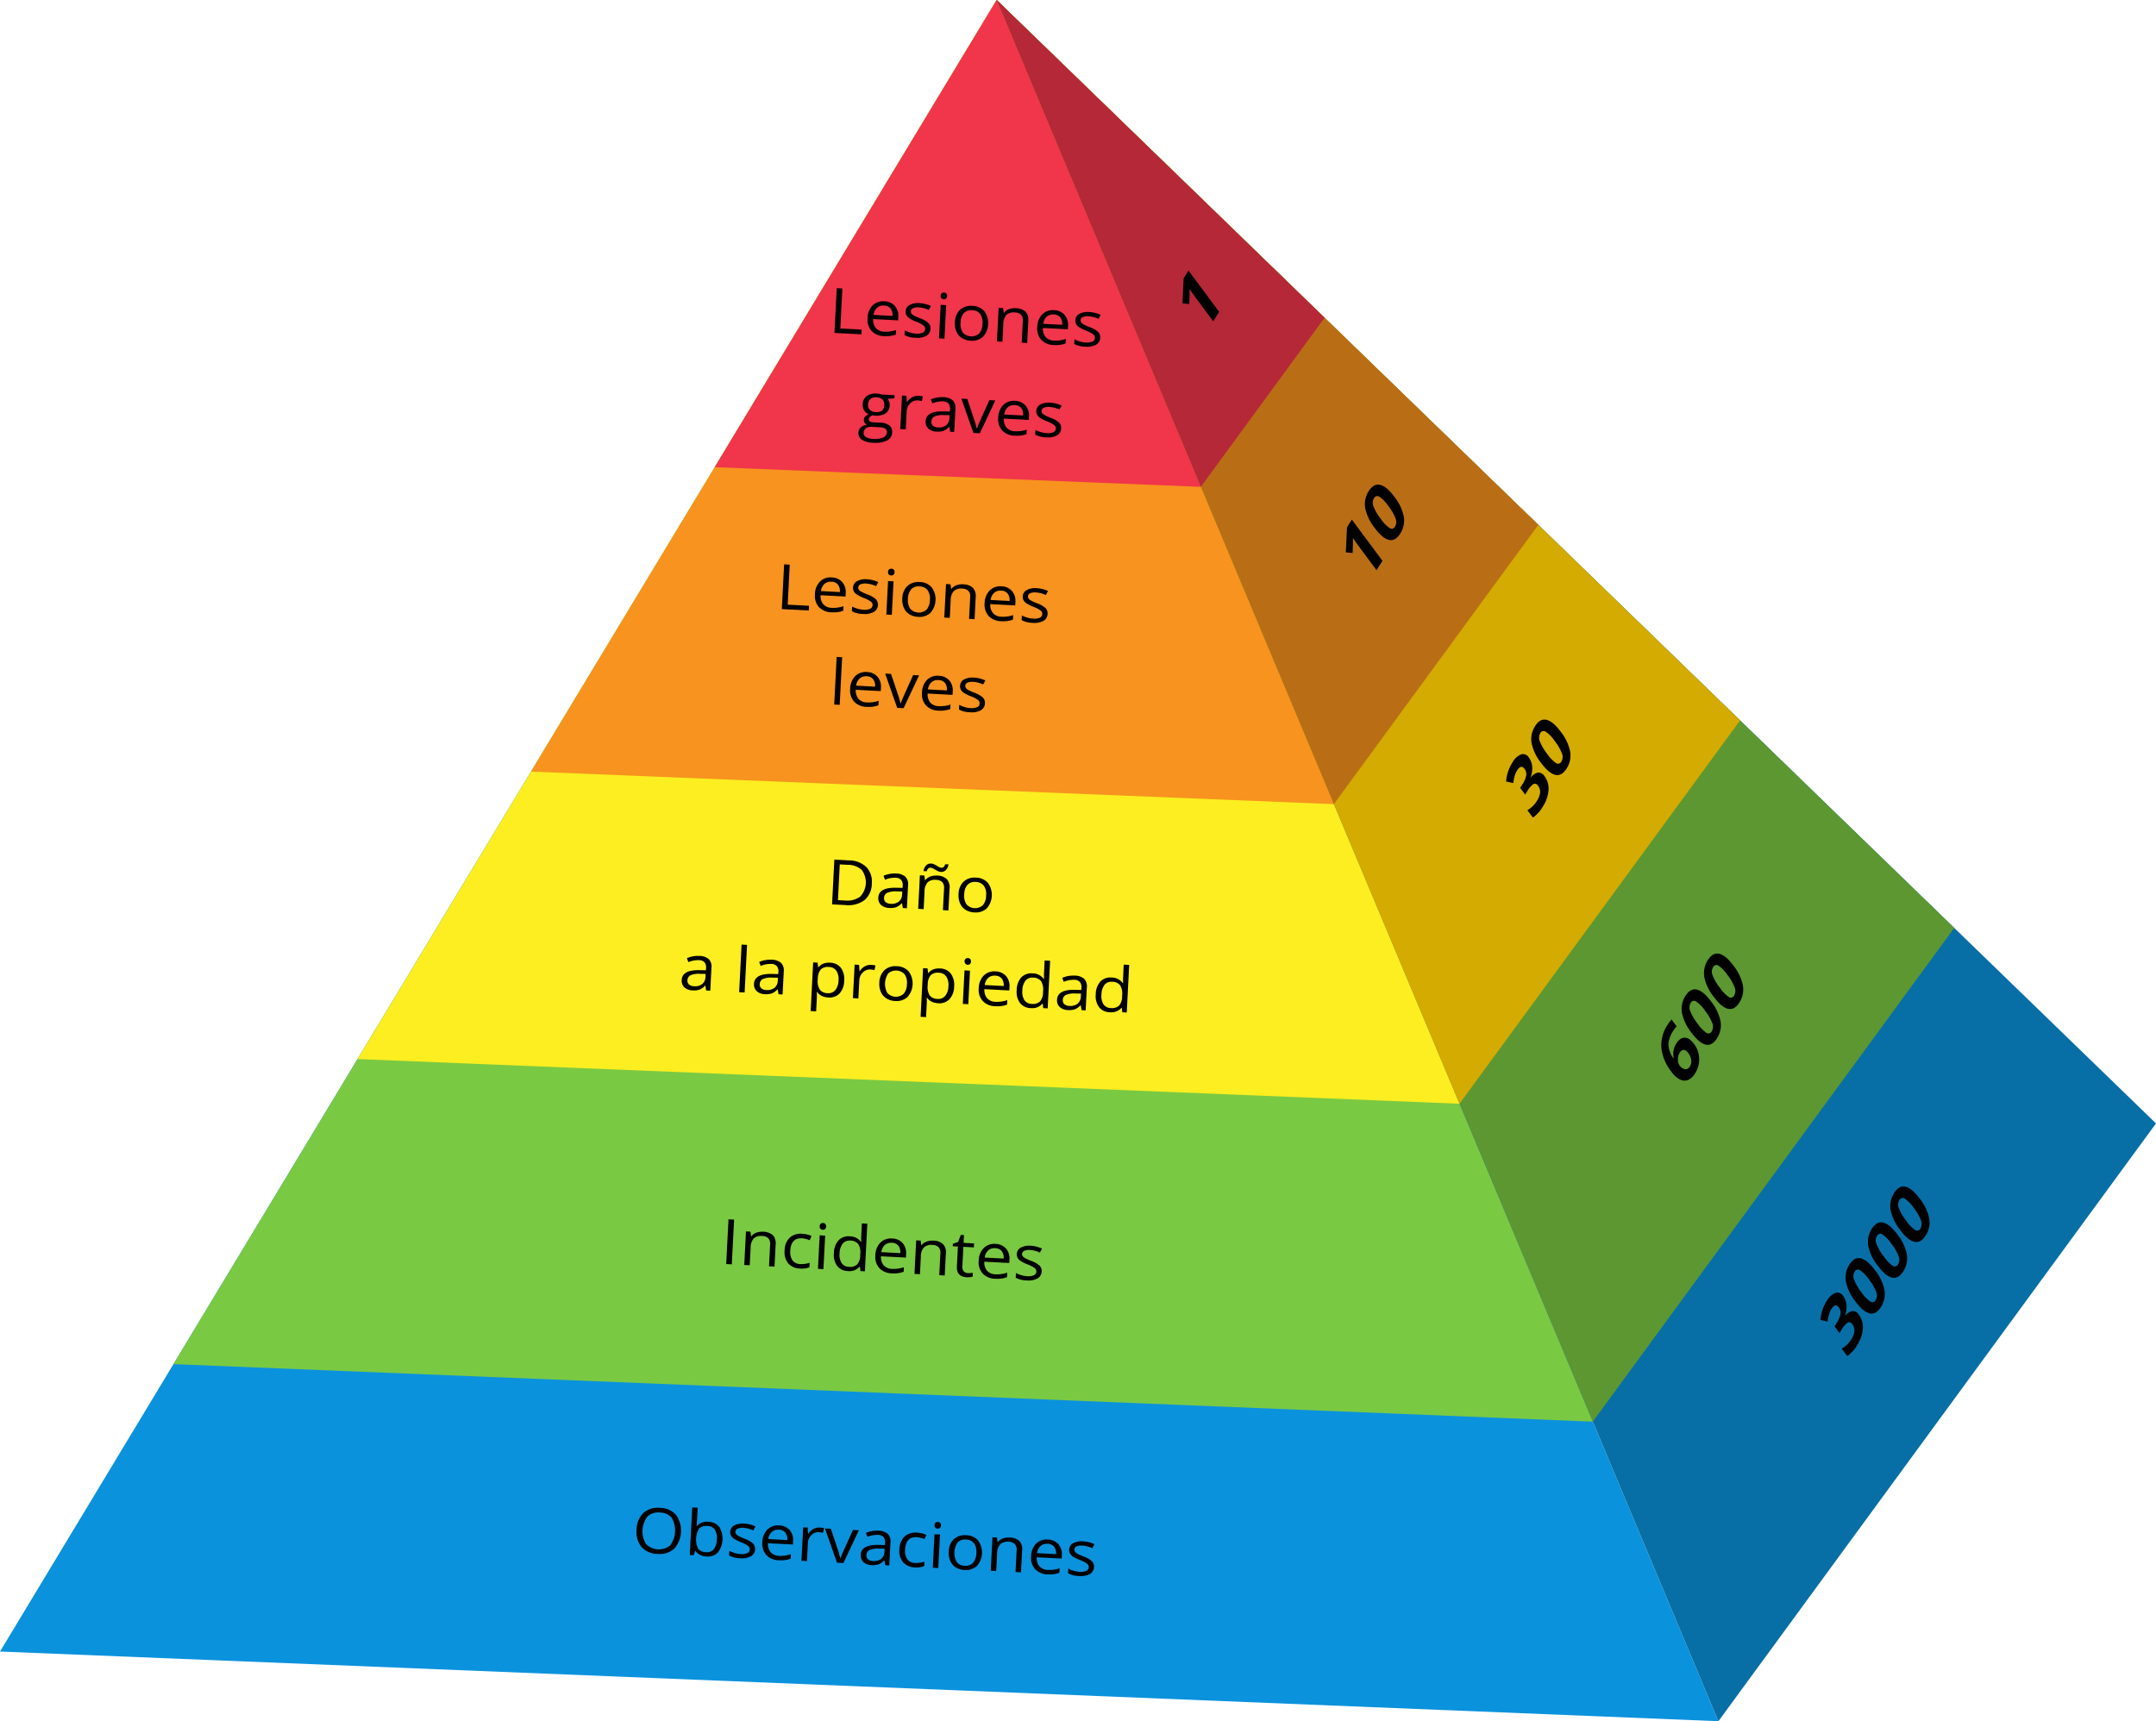 <svg xmlns="http://www.w3.org/2000/svg" width="721.192" height="575.867" viewBox="0 0 721.192 575.867">
  <g id="Grupo_9450" data-name="Grupo 9450" transform="translate(-1749.19 -7267.483)">
    <path id="Trazado_9684" data-name="Trazado 9684" d="M2082.577,7267.483l241.43,575.867-574.817-23.308Z" fill="#0b92dd"/>
    <path id="Trazado_9685" data-name="Trazado 9685" d="M2470.382,7643.35l-146.375,200-241.43-575.867Z" fill="#086ea6"/>
    <path id="Trazado_9686" data-name="Trazado 9686" d="M2281.99,7743.131l-199.413-475.647-275.367,456.4Z" fill="#7ac943"/>
    <path id="Trazado_9687" data-name="Trazado 9687" d="M2402.891,7577.937l-320.314-310.454,199.413,475.647Z" fill="#5c9732"/>
    <path id="Trazado_9688" data-name="Trazado 9688" d="M2237.4,7636.765l-154.819-369.281-213.788,354.334Z" fill="#fcee21"/>
    <path id="Trazado_9689" data-name="Trazado 9689" d="M2331.261,7508.512l-248.684-241.028L2237.4,7636.764Z" fill="#d4ab01"/>
    <path id="Trazado_9690" data-name="Trazado 9690" d="M2195.373,7536.528l-112.8-269.044-155.758,258.155Z" fill="#f7931e"/>
    <path id="Trazado_9691" data-name="Trazado 9691" d="M2082.577,7267.483l68.645,163.734,44.151,105.31,68.386-93.44Z" fill="#b96e16"/>
    <path id="Trazado_9692" data-name="Trazado 9692" d="M2150.868,7430.373l-68.291-162.89-94.3,156.3Z" fill="#f1354b"/>
    <path id="Trazado_9693" data-name="Trazado 9693" d="M2082.577,7267.483l42.458,101.272,25.833,61.618,41.4-56.572Z" fill="#b52838"/>
    <g id="Grupo_9372" data-name="Grupo 9372">
      <g id="Grupo_9357" data-name="Grupo 9357">
        <path id="Trazado_9694" data-name="Trazado 9694" d="M2030.964,7364l-.686,13.394,7.132.374-.08,1.572-9.009-.472.766-14.965Z"/>
      </g>
      <g id="Grupo_9358" data-name="Grupo 9358">
        <path id="Trazado_9695" data-name="Trazado 9695" d="M2049.684,7373.59l-.055,1.078-8.345-.438a4.245,4.245,0,0,0,.925,3.057,3.909,3.909,0,0,0,2.831,1.175,10.285,10.285,0,0,0,3.9-.561l-.078,1.518a9.683,9.683,0,0,1-1.87.461,10.882,10.882,0,0,1-2.1.061,5.787,5.787,0,0,1-4.153-1.74,5.582,5.582,0,0,1-1.339-4.286,6.209,6.209,0,0,1,1.658-4.236,4.971,4.971,0,0,1,3.953-1.387,4.749,4.749,0,0,1,3.531,1.572A5.076,5.076,0,0,1,2049.684,7373.59Zm-8.284-.741,6.333.332a3.592,3.592,0,0,0-.647-2.5,2.852,2.852,0,0,0-2.166-.969,3.126,3.126,0,0,0-2.371.759,3.938,3.938,0,0,0-1.149,2.38"/>
      </g>
      <g id="Grupo_9359" data-name="Grupo 9359">
        <path id="Trazado_9696" data-name="Trazado 9696" d="M2056.8,7368.91a10.24,10.24,0,0,1,3.779.937l-.717,1.34a9.552,9.552,0,0,0-3.27-.865,4.078,4.078,0,0,0-1.987.274,1.162,1.162,0,0,0-.717,1.008,1.242,1.242,0,0,0,.212.785,2.392,2.392,0,0,0,.768.644,19.02,19.02,0,0,0,2.078.937,8.233,8.233,0,0,1,2.835,1.617,2.476,2.476,0,0,1,.669,1.891,2.734,2.734,0,0,1-1.39,2.35,6.253,6.253,0,0,1-3.574.668,8.14,8.14,0,0,1-3.719-.906l.081-1.572a10.02,10.02,0,0,0,1.835.744,8.623,8.623,0,0,0,1.919.335,4.758,4.758,0,0,0,2.231-.306,1.4,1.4,0,0,0,.84-1.262,1.374,1.374,0,0,0-.554-1.146,9.967,9.967,0,0,0-2.342-1.231,13.55,13.55,0,0,1-2.346-1.141,3.162,3.162,0,0,1-1.009-1.043,2.417,2.417,0,0,1-.283-1.339,2.473,2.473,0,0,1,1.315-2.1A5.945,5.945,0,0,1,2056.8,7368.91Z"/>
      </g>
      <g id="Grupo_9360" data-name="Grupo 9360">
        <path id="Trazado_9697" data-name="Trazado 9697" d="M2063.28,7380.7l.574-11.22,1.832.1-.574,11.219Z"/>
      </g>
      <g id="Grupo_9361" data-name="Grupo 9361">
        <path id="Trazado_9698" data-name="Trazado 9698" d="M2064.118,7367.3a1.1,1.1,0,0,1-.261-.87,1.076,1.076,0,0,1,.349-.837,1.137,1.137,0,0,1,.786-.229,1.152,1.152,0,0,1,.75.31,1.287,1.287,0,0,1-.088,1.706,1.2,1.2,0,0,1-1.536-.08Z"/>
      </g>
      <g id="Grupo_9362" data-name="Grupo 9362">
        <path id="Trazado_9699" data-name="Trazado 9699" d="M2078.461,7371.612a6.8,6.8,0,0,1-.436,8.516,5.426,5.426,0,0,1-4.193,1.329,5.737,5.737,0,0,1-2.847-.861,4.771,4.771,0,0,1-1.845-2.123,6.631,6.631,0,0,1-.525-3.126,5.9,5.9,0,0,1,1.7-4.2,5.434,5.434,0,0,1,4.183-1.312A5.344,5.344,0,0,1,2078.461,7371.612Zm-1.723,7.449a5.025,5.025,0,0,0,1.1-3.23,4.957,4.957,0,0,0-.768-3.3,3.392,3.392,0,0,0-2.7-1.258,3.337,3.337,0,0,0-2.769.953,4.952,4.952,0,0,0-1.092,3.222,5.023,5.023,0,0,0,.766,3.318,3.9,3.9,0,0,0,5.461.3"/>
      </g>
      <g id="Grupo_9363" data-name="Grupo 9363">
        <path id="Trazado_9700" data-name="Trazado 9700" d="M2088.979,7370.6a4.859,4.859,0,0,1,3.237,1.143,3.992,3.992,0,0,1,.945,3.183l-.375,7.321-1.832-.1.372-7.258a2.825,2.825,0,0,0-.569-2.083,2.882,2.882,0,0,0-2.077-.784,3.661,3.661,0,0,0-2.833.806,4.542,4.542,0,0,0-1.041,3.1l-.3,5.883-1.842-.1.575-11.22,1.491.079.227,1.552.089,0a3.683,3.683,0,0,1,1.638-1.2A5.647,5.647,0,0,1,2088.979,7370.6Z"/>
      </g>
      <g id="Grupo_9364" data-name="Grupo 9364">
        <path id="Trazado_9701" data-name="Trazado 9701" d="M2106.452,7376.565l-.056,1.078-8.344-.438a4.24,4.24,0,0,0,.924,3.057,3.9,3.9,0,0,0,2.822,1.175,10.318,10.318,0,0,0,3.911-.561l-.078,1.518a9.863,9.863,0,0,1-1.87.461,10.889,10.889,0,0,1-2.1.061,5.808,5.808,0,0,1-4.161-1.741,5.608,5.608,0,0,1-1.339-4.285,6.214,6.214,0,0,1,1.666-4.236,4.974,4.974,0,0,1,3.953-1.387,4.753,4.753,0,0,1,3.531,1.572A5.109,5.109,0,0,1,2106.452,7376.565Zm-8.284-.741,6.332.332a3.588,3.588,0,0,0-.646-2.5,2.864,2.864,0,0,0-2.166-.969,3.118,3.118,0,0,0-2.372.759,3.842,3.842,0,0,0-1.148,2.38"/>
      </g>
      <g id="Grupo_9365" data-name="Grupo 9365">
        <path id="Trazado_9702" data-name="Trazado 9702" d="M2113.572,7371.885a10.26,10.26,0,0,1,3.779.937l-.717,1.34a9.541,9.541,0,0,0-3.27-.865,4.074,4.074,0,0,0-1.986.274,1.167,1.167,0,0,0-.718,1.008,1.187,1.187,0,0,0,.212.785,2.409,2.409,0,0,0,.768.644,19.1,19.1,0,0,0,2.078.938,8.223,8.223,0,0,1,2.835,1.616,2.5,2.5,0,0,1,.66,1.89,2.725,2.725,0,0,1-1.381,2.351,6.28,6.28,0,0,1-3.574.668,8.172,8.172,0,0,1-3.727-.907l.08-1.572a10.245,10.245,0,0,0,1.845.745,8.6,8.6,0,0,0,1.91.335,4.7,4.7,0,0,0,2.231-.307,1.4,1.4,0,0,0,.848-1.261,1.364,1.364,0,0,0-.563-1.147,9.657,9.657,0,0,0-2.332-1.23,13.364,13.364,0,0,1-2.346-1.14,3.189,3.189,0,0,1-1.019-1.045,2.5,2.5,0,0,1-.274-1.338,2.455,2.455,0,0,1,1.315-2.1A5.948,5.948,0,0,1,2113.572,7371.885Z"/>
      </g>
      <g id="Grupo_9366" data-name="Grupo 9366">
        <path id="Trazado_9703" data-name="Trazado 9703" d="M2048.429,7399.7l-.055,1.069-2.259.134a3.373,3.373,0,0,1,.5.963,3.332,3.332,0,0,1,.175,1.315,3.2,3.2,0,0,1-1.347,2.568,5.152,5.152,0,0,1-3.382.8,6.035,6.035,0,0,1-1.011-.134c-.8.345-1.221.8-1.251,1.384a.729.729,0,0,0,.378.7,3.216,3.216,0,0,0,1.391.289l2.146.113a5.087,5.087,0,0,1,2.979.931,2.588,2.588,0,0,1,.937,2.282,3.117,3.117,0,0,1-1.754,2.755,9.17,9.17,0,0,1-4.756.732,6.834,6.834,0,0,1-3.623-1.009,2.617,2.617,0,0,1-1.166-2.385,2.506,2.506,0,0,1,.791-1.733,3.7,3.7,0,0,1,2.046-.9,1.921,1.921,0,0,1-.75-.651,1.523,1.523,0,0,1-.266-.969,1.723,1.723,0,0,1,.405-1.051,3.781,3.781,0,0,1,1.168-.83,3.261,3.261,0,0,1-1.473-1.3,3.451,3.451,0,0,1-.483-2A3.506,3.506,0,0,1,2039.1,7400a5.141,5.141,0,0,1,3.437-.82,6.628,6.628,0,0,1,1.7.3Zm-7.576,10.591a3.067,3.067,0,0,0-1.978.455,1.883,1.883,0,0,0-.773,1.545,1.5,1.5,0,0,0,.756,1.426,4.847,4.847,0,0,0,2.348.592,7,7,0,0,0,3.454-.459,1.944,1.944,0,0,0,1.2-1.675,1.353,1.353,0,0,0-.546-1.3,5.116,5.116,0,0,0-2.273-.47l-2.191-.115m1.324-4.929c1.787.093,2.727-.659,2.809-2.276q.129-2.52-2.592-2.667a2.8,2.8,0,0,0-2.019.543,2.478,2.478,0,0,0-.8,1.877,2.211,2.211,0,0,0,.627,1.816,3.037,3.037,0,0,0,1.973.707"/>
      </g>
      <g id="Grupo_9367" data-name="Grupo 9367">
        <path id="Trazado_9704" data-name="Trazado 9704" d="M2056.442,7399.911a7.722,7.722,0,0,1,1.44.2l-.332,1.559a7.051,7.051,0,0,0-1.313-.222,3.334,3.334,0,0,0-2.571.973,3.833,3.833,0,0,0-1.183,2.7l-.308,6.019-1.841-.1.574-11.219,1.518.079.1,2.086.09,0a5.067,5.067,0,0,1,1.712-1.6A3.854,3.854,0,0,1,2056.442,7399.911Z"/>
      </g>
      <g id="Grupo_9368" data-name="Grupo 9368">
        <path id="Trazado_9705" data-name="Trazado 9705" d="M2067.875,7401.419a3.6,3.6,0,0,1,.9,2.912l-.392,7.662-1.357-.071-.286-1.618-.09-.005a5.04,5.04,0,0,1-1.879,1.334,6.007,6.007,0,0,1-2.264.25,4.272,4.272,0,0,1-2.776-1,3.034,3.034,0,0,1-.9-2.506c.116-2.264,2.126-3.347,6.048-3.25l2.06.045.035-.692a2.718,2.718,0,0,0-.519-1.99,2.663,2.663,0,0,0-1.926-.732,8.5,8.5,0,0,0-3.467.683l-.5-1.332a9.531,9.531,0,0,1,4.145-.746A4.9,4.9,0,0,1,2067.875,7401.419Zm-1.1,5.969.052-1.016-1.836-.024a7.289,7.289,0,0,0-3.194.463,1.882,1.882,0,0,0-1.05,1.693,1.691,1.691,0,0,0,.53,1.433,2.661,2.661,0,0,0,1.655.564,3.894,3.894,0,0,0,2.739-.73,3.1,3.1,0,0,0,1.1-2.383"/>
      </g>
      <g id="Grupo_9369" data-name="Grupo 9369">
        <path id="Trazado_9706" data-name="Trazado 9706" d="M2082.121,7401.464l-5.173,10.978-2.138-.112-4.024-11.461,1.966.1,2.265,6.783a31.137,31.137,0,0,1,.887,3.091l.089,0a20.445,20.445,0,0,1,.879-2.206q.734-1.677,3.282-7.286Z"/>
      </g>
      <g id="Grupo_9370" data-name="Grupo 9370">
        <path id="Trazado_9707" data-name="Trazado 9707" d="M2093.388,7406.909l-.054,1.069-8.345-.438a4.24,4.24,0,0,0,.924,3.057,3.9,3.9,0,0,0,2.822,1.175,10.49,10.49,0,0,0,3.91-.552l-.077,1.509a10.5,10.5,0,0,1-1.87.47,11.783,11.783,0,0,1-2.1.052,5.856,5.856,0,0,1-4.162-1.732,5.642,5.642,0,0,1-1.329-4.294,6.168,6.168,0,0,1,1.657-4.227,4.949,4.949,0,0,1,3.953-1.4,4.787,4.787,0,0,1,3.532,1.572A5.081,5.081,0,0,1,2093.388,7406.909Zm-8.284-.741,6.333.332a3.551,3.551,0,0,0-.647-2.5,2.835,2.835,0,0,0-2.165-.978,3.12,3.12,0,0,0-2.372.759,3.87,3.87,0,0,0-1.149,2.389"/>
      </g>
      <g id="Grupo_9371" data-name="Grupo 9371">
        <path id="Trazado_9708" data-name="Trazado 9708" d="M2100.509,7402.22a10.246,10.246,0,0,1,3.78.937l-.718,1.349a9.382,9.382,0,0,0-3.269-.874,3.96,3.96,0,0,0-1.987.283,1.157,1.157,0,0,0-.718,1.008,1.17,1.17,0,0,0,.212.776,2.3,2.3,0,0,0,.769.644,18.575,18.575,0,0,0,2.077.947,8.091,8.091,0,0,1,2.835,1.616,2.474,2.474,0,0,1,.66,1.89,2.737,2.737,0,0,1-1.381,2.351,6.256,6.256,0,0,1-3.574.659,8.306,8.306,0,0,1-3.727-.9l.081-1.581a9.043,9.043,0,0,0,1.844.745,8.635,8.635,0,0,0,1.919.335,4.767,4.767,0,0,0,2.232-.306,1.4,1.4,0,0,0,.838-1.253,1.378,1.378,0,0,0-.562-1.156,10.144,10.144,0,0,0-2.333-1.221,13.243,13.243,0,0,1-2.346-1.149,3.189,3.189,0,0,1-1.019-1.045,2.49,2.49,0,0,1-.273-1.338,2.465,2.465,0,0,1,1.314-2.1A5.948,5.948,0,0,1,2100.509,7402.22Z"/>
      </g>
    </g>
    <g id="Grupo_9373" data-name="Grupo 9373">
      <path id="Trazado_9709" data-name="Trazado 9709" d="M2146.751,7358.016,2157,7371.808l-1.978,3.165-5.93-7.981-.963-1.341-1.033-1.482c.035,1.013.04,1.694.026,2.043l-.13,3-2.257-.231.387-8.357Z"/>
    </g>
    <g id="Grupo_9376" data-name="Grupo 9376">
      <g id="Grupo_9374" data-name="Grupo 9374">
        <path id="Trazado_9710" data-name="Trazado 9710" d="M2210.828,7429.705c1.45.326,3.042,1.64,4.771,3.966a15.707,15.707,0,0,1,3.167,6.638,8.013,8.013,0,0,1-1.181,5.695q-1.623,2.6-3.776,2.109c-1.437-.309-3.019-1.639-4.753-3.974a15.881,15.881,0,0,1-3.2-6.655,8.017,8.017,0,0,1,1.181-5.677Q2208.651,7429.219,2210.828,7429.705Zm5.185,11.24a15.789,15.789,0,0,0-2.387-4.118,11.485,11.485,0,0,0-3.019-3.143,1.225,1.225,0,0,0-1.819.482,3.08,3.08,0,0,0-.175,2.708,15.865,15.865,0,0,0,2.405,4.126,11.991,11.991,0,0,0,3,3.159,1.217,1.217,0,0,0,1.823-.506,3.137,3.137,0,0,0,.175-2.708"/>
      </g>
      <g id="Grupo_9375" data-name="Grupo 9375">
        <path id="Trazado_9711" data-name="Trazado 9711" d="M2201.386,7441.316l10.249,13.792-1.978,3.164-5.93-7.98-.951-1.341-1.034-1.482c.029,1,.034,1.685.021,2.051l-.125,2.99-2.262-.222.386-8.374Z"/>
      </g>
    </g>
    <g id="Grupo_9379" data-name="Grupo 9379">
      <g id="Grupo_9377" data-name="Grupo 9377">
        <path id="Trazado_9712" data-name="Trazado 9712" d="M2255.041,7522.689a6.1,6.1,0,0,1,2.941-2.8,2.254,2.254,0,0,1,2.634,1.06,5.763,5.763,0,0,1,1.1,3.06,8.241,8.241,0,0,1-.566,3.623l.043.058a4.038,4.038,0,0,1,2.474-1.73,2.45,2.45,0,0,1,2.19,1.245,6.867,6.867,0,0,1,1.322,4.662,11.808,11.808,0,0,1-1.971,5.581,11.443,11.443,0,0,1-3.255,3.577l-1.839-2.475a8.365,8.365,0,0,0,1.683-1.261,8.763,8.763,0,0,0,1.481-1.809,6.526,6.526,0,0,0,1.084-2.8,3.336,3.336,0,0,0-.7-2.322c-.486-.654-1.006-.818-1.563-.525a6.927,6.927,0,0,0-2.019,2.343l-.713,1.141-1.661-2.235.723-1.158a8.489,8.489,0,0,0,1.285-2.962,2.912,2.912,0,0,0-.565-2.249c-.776-1.043-1.611-.848-2.5.568a7.428,7.428,0,0,0-.77,1.722,13.362,13.362,0,0,0-.478,2.486l-2.411-.546A13.7,13.7,0,0,1,2255.041,7522.689Z"/>
      </g>
      <g id="Grupo_9378" data-name="Grupo 9378">
        <path id="Trazado_9713" data-name="Trazado 9713" d="M2266.473,7508.312c1.455.317,3.047,1.648,4.776,3.974a15.7,15.7,0,0,1,3.167,6.639,8.029,8.029,0,0,1-1.187,5.685q-1.623,2.6-3.77,2.118c-1.437-.309-3.024-1.648-4.753-3.974a15.854,15.854,0,0,1-3.2-6.655,7.982,7.982,0,0,1,1.181-5.678C2263.762,7508.7,2265.029,7507.994,2266.473,7508.312Zm5.184,11.239a15.679,15.679,0,0,0-2.381-4.109,11.556,11.556,0,0,0-3.025-3.151,1.225,1.225,0,0,0-1.819.481,3.115,3.115,0,0,0-.175,2.709,15.921,15.921,0,0,0,2.411,4.133,12.058,12.058,0,0,0,3,3.16,1.229,1.229,0,0,0,1.823-.506,3.118,3.118,0,0,0,.169-2.717"/>
      </g>
    </g>
    <g id="Grupo_9383" data-name="Grupo 9383">
      <g id="Grupo_9380" data-name="Grupo 9380">
        <path id="Trazado_9714" data-name="Trazado 9714" d="M2316.776,7598.565c1.455.317,3.047,1.648,4.776,3.974a15.7,15.7,0,0,1,3.167,6.638,8.034,8.034,0,0,1-1.187,5.687q-1.623,2.6-3.769,2.117c-1.438-.309-3.019-1.639-4.754-3.974a15.866,15.866,0,0,1-3.2-6.655,7.984,7.984,0,0,1,1.181-5.677Q2314.6,7598.089,2316.776,7598.565Zm5.184,11.239a15.662,15.662,0,0,0-2.381-4.109,11.542,11.542,0,0,0-3.025-3.151,1.225,1.225,0,0,0-1.819.482,3.111,3.111,0,0,0-.175,2.708,16.23,16.23,0,0,0,2.411,4.134,12.056,12.056,0,0,0,3,3.159,1.228,1.228,0,0,0,1.822-.506,3.118,3.118,0,0,0,.169-2.717"/>
      </g>
      <g id="Grupo_9381" data-name="Grupo 9381">
        <path id="Trazado_9715" data-name="Trazado 9715" d="M2324.261,7586.589c1.449.326,3.047,1.648,4.776,3.974a15.7,15.7,0,0,1,3.167,6.639,8.038,8.038,0,0,1-1.186,5.686q-1.625,2.6-3.771,2.118-2.156-.465-4.758-3.966a15.859,15.859,0,0,1-3.2-6.664,7.984,7.984,0,0,1,1.181-5.677Q2322.09,7586.113,2324.261,7586.589Zm5.184,11.239a15.653,15.653,0,0,0-2.381-4.108,11.553,11.553,0,0,0-3.025-3.151,1.225,1.225,0,0,0-1.819.481,3.081,3.081,0,0,0-.175,2.708,15.934,15.934,0,0,0,2.411,4.134,12.057,12.057,0,0,0,3,3.16,1.225,1.225,0,0,0,1.823-.507,3.135,3.135,0,0,0,.168-2.717"/>
      </g>
      <g id="Grupo_9382" data-name="Grupo 9382">
        <path id="Trazado_9716" data-name="Trazado 9716" d="M2312.729,7614.661c1.052.021,2.085.706,3.1,2.072a8.566,8.566,0,0,1,.359,9.881,5.143,5.143,0,0,1-2.329,2.187,3.24,3.24,0,0,1-2.73-.163,8.141,8.141,0,0,1-2.851-2.6,15.617,15.617,0,0,1-3.352-7.975,12.3,12.3,0,0,1,2.03-7.633,11.494,11.494,0,0,1,1.365-1.858l1.729,2.326a10.32,10.32,0,0,0-2.593,4.729,6.45,6.45,0,0,0,.033,2.881,9.91,9.91,0,0,0,1.5,3.117l.083-.134a6.34,6.34,0,0,1,.837-4.854C2310.739,7615.31,2311.683,7614.65,2312.729,7614.661Zm2.2,7.5a4.794,4.794,0,0,0-.99-2.33,2.3,2.3,0,0,0-1.5-1.081c-.5-.039-.962.27-1.389.953a4.031,4.031,0,0,0-.594,2.22,3.278,3.278,0,0,0,.569,2.024,2.828,2.828,0,0,0,1.81,1.254,1.548,1.548,0,0,0,1.587-.854,3.328,3.328,0,0,0,.506-2.186"/>
      </g>
    </g>
    <g id="Grupo_9388" data-name="Grupo 9388">
      <g id="Grupo_9384" data-name="Grupo 9384">
        <path id="Trazado_9717" data-name="Trazado 9717" d="M2386.585,7664.537q2.175.489,4.765,3.974a15.69,15.69,0,0,1,3.172,6.631,8.006,8.006,0,0,1-1.18,5.694c-1.083,1.732-2.338,2.435-3.781,2.118s-3.019-1.64-4.754-3.974a15.867,15.867,0,0,1-3.2-6.664,8.01,8.01,0,0,1,1.181-5.677Q2384.408,7664.052,2386.585,7664.537Zm5.185,11.24a15.805,15.805,0,0,0-2.388-4.118,11.478,11.478,0,0,0-3.019-3.143,1.222,1.222,0,0,0-1.818.482,3.054,3.054,0,0,0-.175,2.708,15.826,15.826,0,0,0,2.4,4.126,12.043,12.043,0,0,0,3,3.159,1.219,1.219,0,0,0,1.823-.506,3.141,3.141,0,0,0,.175-2.708"/>
      </g>
      <g id="Grupo_9385" data-name="Grupo 9385">
        <path id="Trazado_9718" data-name="Trazado 9718" d="M2379.1,7676.513c1.45.326,3.041,1.639,4.77,3.966a15.7,15.7,0,0,1,3.167,6.638,8.008,8.008,0,0,1-1.18,5.695c-1.083,1.732-2.337,2.435-3.776,2.109-1.438-.31-3.019-1.64-4.754-3.974a15.865,15.865,0,0,1-3.2-6.655,8.026,8.026,0,0,1,1.182-5.678Q2376.923,7676.028,2379.1,7676.513Zm5.185,11.239a15.8,15.8,0,0,0-2.388-4.117,11.466,11.466,0,0,0-3.019-3.143,1.218,1.218,0,0,0-1.818.481,3.071,3.071,0,0,0-.175,2.709,15.835,15.835,0,0,0,2.405,4.125,12.018,12.018,0,0,0,3,3.16,1.218,1.218,0,0,0,1.823-.507,3.14,3.14,0,0,0,.175-2.708"/>
      </g>
      <g id="Grupo_9386" data-name="Grupo 9386">
        <path id="Trazado_9719" data-name="Trazado 9719" d="M2371.615,7688.489q2.183.476,4.77,3.965a15.689,15.689,0,0,1,3.168,6.639,8.013,8.013,0,0,1-1.181,5.694c-1.077,1.724-2.337,2.435-3.776,2.11-1.438-.309-3.019-1.64-4.753-3.974a15.858,15.858,0,0,1-3.2-6.656,8.024,8.024,0,0,1,1.182-5.677Q2369.437,7688,2371.615,7688.489Zm5.185,11.239a15.831,15.831,0,0,0-2.387-4.117,11.469,11.469,0,0,0-3.02-3.143,1.218,1.218,0,0,0-1.818.481,3.087,3.087,0,0,0-.175,2.708,16.145,16.145,0,0,0,2.405,4.126,11.743,11.743,0,0,0,3,3.151,1.21,1.21,0,0,0,1.818-.5,3.109,3.109,0,0,0,.175-2.708"/>
      </g>
      <g id="Grupo_9387" data-name="Grupo 9387">
        <path id="Trazado_9720" data-name="Trazado 9720" d="M2360.177,7702.857a6.115,6.115,0,0,1,2.942-2.8,2.258,2.258,0,0,1,2.639,1.069,5.769,5.769,0,0,1,1.1,3.043,8.474,8.474,0,0,1-.565,3.64l.037.05a4.03,4.03,0,0,1,2.474-1.73,2.464,2.464,0,0,1,2.2,1.244,6.889,6.889,0,0,1,1.317,4.67,11.908,11.908,0,0,1-1.971,5.582,11.446,11.446,0,0,1-3.255,3.577l-1.845-2.484a8.3,8.3,0,0,0,1.689-1.253,9.152,9.152,0,0,0,1.481-1.808,6.422,6.422,0,0,0,1.078-2.812,3.321,3.321,0,0,0-.7-2.323c-.48-.645-1-.826-1.557-.516a6.791,6.791,0,0,0-2.02,2.343l-.713,1.14-1.661-2.235.724-1.157a8.312,8.312,0,0,0,1.279-2.971,2.906,2.906,0,0,0-.566-2.248c-.775-1.043-1.61-.849-2.495.567a7.5,7.5,0,0,0-.771,1.723,14.33,14.33,0,0,0-.477,2.485l-2.411-.546A13.71,13.71,0,0,1,2360.177,7702.857Z"/>
      </g>
    </g>
    <g id="Grupo_9403" data-name="Grupo 9403">
      <g id="Grupo_9389" data-name="Grupo 9389">
        <path id="Trazado_9721" data-name="Trazado 9721" d="M2013.363,7456.4l-.685,13.384,7.123.374-.081,1.581-9-.472.766-14.965Z"/>
      </g>
      <g id="Grupo_9390" data-name="Grupo 9390">
        <path id="Trazado_9722" data-name="Trazado 9722" d="M2032.082,7465.988l-.055,1.078-8.345-.437a4.233,4.233,0,0,0,.925,3.047,3.9,3.9,0,0,0,2.822,1.175,10.441,10.441,0,0,0,3.91-.552l-.077,1.518a10.329,10.329,0,0,1-1.87.461,11.47,11.47,0,0,1-2.1.061,5.863,5.863,0,0,1-4.162-1.74,5.629,5.629,0,0,1-1.33-4.285,6.192,6.192,0,0,1,1.658-4.237,4.984,4.984,0,0,1,3.953-1.4,4.758,4.758,0,0,1,3.531,1.581A5.053,5.053,0,0,1,2032.082,7465.988Zm-8.284-.74,6.333.332a3.572,3.572,0,0,0-.647-2.5,2.83,2.83,0,0,0-2.166-.969,3.093,3.093,0,0,0-2.371.758,3.922,3.922,0,0,0-1.149,2.381"/>
      </g>
      <g id="Grupo_9391" data-name="Grupo 9391">
        <path id="Trazado_9723" data-name="Trazado 9723" d="M2039.2,7461.3a10.466,10.466,0,0,1,3.78.937l-.718,1.349a9.319,9.319,0,0,0-3.27-.864,4.044,4.044,0,0,0-1.986.274,1.161,1.161,0,0,0-.718,1.007,1.173,1.173,0,0,0,.212.777,2.413,2.413,0,0,0,.768.652,19.168,19.168,0,0,0,2.078.938,8.064,8.064,0,0,1,2.835,1.617,2.49,2.49,0,0,1,.669,1.89,2.742,2.742,0,0,1-1.39,2.35,6.253,6.253,0,0,1-3.574.668,8.306,8.306,0,0,1-3.727-.907l.08-1.571a9.69,9.69,0,0,0,1.845.736,8.134,8.134,0,0,0,1.919.334,4.648,4.648,0,0,0,2.231-.306,1.4,1.4,0,0,0,.277-2.408,10.07,10.07,0,0,0-2.334-1.221,12.874,12.874,0,0,1-2.345-1.15,3.053,3.053,0,0,1-1.01-1.035,2.42,2.42,0,0,1-.283-1.339,2.46,2.46,0,0,1,1.315-2.1A5.937,5.937,0,0,1,2039.2,7461.3Z"/>
      </g>
      <g id="Grupo_9392" data-name="Grupo 9392">
        <path id="Trazado_9724" data-name="Trazado 9724" d="M2045.678,7473.1l.574-11.219,1.832.1-.574,11.219Z"/>
      </g>
      <g id="Grupo_9393" data-name="Grupo 9393">
        <path id="Trazado_9725" data-name="Trazado 9725" d="M2046.517,7459.7a1.109,1.109,0,0,1-.271-.87,1.069,1.069,0,0,1,.358-.837,1.108,1.108,0,0,1,.787-.238,1.161,1.161,0,0,1,.749.319,1.066,1.066,0,0,1,.28.87,1.085,1.085,0,0,1-.367.837,1.2,1.2,0,0,1-1.536-.081Z"/>
      </g>
      <g id="Grupo_9394" data-name="Grupo 9394">
        <path id="Trazado_9726" data-name="Trazado 9726" d="M2060.859,7464.011a6.83,6.83,0,0,1-.436,8.515,5.463,5.463,0,0,1-4.193,1.33,5.88,5.88,0,0,1-2.855-.862,4.82,4.82,0,0,1-1.837-2.131,6.6,6.6,0,0,1-.524-3.126,5.869,5.869,0,0,1,1.7-4.189,5.419,5.419,0,0,1,4.184-1.321A5.314,5.314,0,0,1,2060.859,7464.011Zm-1.722,7.439a5.01,5.01,0,0,0,1.1-3.23,4.95,4.95,0,0,0-.768-3.292,3.4,3.4,0,0,0-2.7-1.258,3.358,3.358,0,0,0-2.778.953,4.975,4.975,0,0,0-1.083,3.213,5.052,5.052,0,0,0,.766,3.328,3.889,3.889,0,0,0,5.462.286"/>
      </g>
      <g id="Grupo_9395" data-name="Grupo 9395">
        <path id="Trazado_9727" data-name="Trazado 9727" d="M2071.368,7462.985a4.879,4.879,0,0,1,3.246,1.152,3.991,3.991,0,0,1,.945,3.184l-.375,7.321-1.832-.1.372-7.258a2.8,2.8,0,0,0-.569-2.084,2.9,2.9,0,0,0-2.077-.784,3.62,3.62,0,0,0-2.833.806,4.539,4.539,0,0,0-1.05,3.1l-.3,5.883-1.833-.1.575-11.219,1.491.078.227,1.552.081,0a3.681,3.681,0,0,1,1.646-1.2A5.486,5.486,0,0,1,2071.368,7462.985Z"/>
      </g>
      <g id="Grupo_9396" data-name="Grupo 9396">
        <path id="Trazado_9728" data-name="Trazado 9728" d="M2088.85,7468.963l-.056,1.078-8.344-.437a4.234,4.234,0,0,0,.925,3.047,3.882,3.882,0,0,0,2.822,1.175,10.488,10.488,0,0,0,3.91-.552l-.078,1.519a10.638,10.638,0,0,1-1.87.46,11.454,11.454,0,0,1-2.1.061,5.847,5.847,0,0,1-4.162-1.74,5.627,5.627,0,0,1-1.339-4.286,6.2,6.2,0,0,1,1.666-4.236,4.988,4.988,0,0,1,3.954-1.4,4.756,4.756,0,0,1,3.53,1.581A5.1,5.1,0,0,1,2088.85,7468.963Zm-8.284-.74,6.332.332a3.568,3.568,0,0,0-.646-2.5,2.833,2.833,0,0,0-2.166-.969,3.08,3.08,0,0,0-2.372.758,3.827,3.827,0,0,0-1.148,2.381"/>
      </g>
      <g id="Grupo_9397" data-name="Grupo 9397">
        <path id="Trazado_9729" data-name="Trazado 9729" d="M2095.961,7464.274a10.5,10.5,0,0,1,3.789.937l-.726,1.349a9.283,9.283,0,0,0-3.262-.864,4.05,4.05,0,0,0-1.986.274,1.149,1.149,0,0,0-.718,1.007,1.173,1.173,0,0,0,.213.777,2.4,2.4,0,0,0,.767.652,18.406,18.406,0,0,0,2.078.938,8.045,8.045,0,0,1,2.835,1.617,2.48,2.48,0,0,1,.66,1.89,2.734,2.734,0,0,1-1.381,2.35,6.283,6.283,0,0,1-3.583.668,8.281,8.281,0,0,1-3.718-.906l.08-1.572a9.457,9.457,0,0,0,1.845.736,8.081,8.081,0,0,0,1.91.334,4.609,4.609,0,0,0,2.232-.306,1.409,1.409,0,0,0,.285-2.408,10.011,10.011,0,0,0-2.333-1.221,12.722,12.722,0,0,1-2.355-1.151,3.227,3.227,0,0,1-1.01-1.034,2.406,2.406,0,0,1-.273-1.339,2.44,2.44,0,0,1,1.314-2.1A5.93,5.93,0,0,1,2095.961,7464.274Z"/>
      </g>
      <g id="Grupo_9398" data-name="Grupo 9398">
        <path id="Trazado_9730" data-name="Trazado 9730" d="M2030.889,7487.371l-.815,15.927-1.832-.1.815-15.926Z"/>
      </g>
      <g id="Grupo_9399" data-name="Grupo 9399">
        <path id="Trazado_9731" data-name="Trazado 9731" d="M2043.855,7497.625l-.055,1.078-8.344-.438a4.239,4.239,0,0,0,.924,3.057,3.907,3.907,0,0,0,2.831,1.175,10.46,10.46,0,0,0,3.9-.552l-.078,1.509a9.68,9.68,0,0,1-1.87.461,10.877,10.877,0,0,1-2.1.061,5.824,5.824,0,0,1-4.162-1.741,5.609,5.609,0,0,1-1.33-4.285,6.206,6.206,0,0,1,1.658-4.236,4.973,4.973,0,0,1,3.953-1.387,4.748,4.748,0,0,1,3.531,1.572A5.071,5.071,0,0,1,2043.855,7497.625Zm-8.284-.741,6.332.332a3.582,3.582,0,0,0-.646-2.5,2.853,2.853,0,0,0-2.166-.969,3.127,3.127,0,0,0-2.371.759,3.941,3.941,0,0,0-1.149,2.38"/>
      </g>
      <g id="Grupo_9400" data-name="Grupo 9400">
        <path id="Trazado_9732" data-name="Trazado 9732" d="M2056.624,7493.448l-5.173,10.97-2.147-.113-4.016-11.451,1.958.1,2.274,6.784a30.04,30.04,0,0,1,.878,3.081l.09.005a22.389,22.389,0,0,1,.887-2.205c.489-1.109,1.577-3.538,3.282-7.277Z"/>
      </g>
      <g id="Grupo_9401" data-name="Grupo 9401">
        <path id="Trazado_9733" data-name="Trazado 9733" d="M2067.883,7498.884l-.055,1.078-8.345-.438a4.329,4.329,0,0,0,.924,3.057,3.907,3.907,0,0,0,2.831,1.175,10.429,10.429,0,0,0,3.9-.552l-.077,1.509a9.691,9.691,0,0,1-1.861.461,10.931,10.931,0,0,1-2.111.061,5.791,5.791,0,0,1-4.153-1.74,5.615,5.615,0,0,1-1.338-4.285,6.208,6.208,0,0,1,1.657-4.237,4.981,4.981,0,0,1,3.962-1.386,4.76,4.76,0,0,1,3.531,1.572A5.1,5.1,0,0,1,2067.883,7498.884Zm-8.285-.741,6.333.332a3.539,3.539,0,0,0-.646-2.5,2.84,2.84,0,0,0-2.166-.97,3.15,3.15,0,0,0-2.372.759,3.943,3.943,0,0,0-1.149,2.38"/>
      </g>
      <g id="Grupo_9402" data-name="Grupo 9402">
        <path id="Trazado_9734" data-name="Trazado 9734" d="M2075,7494.2a10.339,10.339,0,0,1,3.789.937l-.727,1.349a9.332,9.332,0,0,0-3.27-.874,4.084,4.084,0,0,0-1.986.275,1.164,1.164,0,0,0-.718,1.007,1.248,1.248,0,0,0,.212.785,2.507,2.507,0,0,0,.768.644,18.809,18.809,0,0,0,2.087.938,8.4,8.4,0,0,1,2.835,1.617,2.5,2.5,0,0,1,.66,1.9,2.74,2.74,0,0,1-1.381,2.341,6.3,6.3,0,0,1-3.583.668,8.129,8.129,0,0,1-3.718-.906l.08-1.572a10.224,10.224,0,0,0,1.836.744,8.656,8.656,0,0,0,1.919.335,4.7,4.7,0,0,0,2.231-.306,1.4,1.4,0,0,0,.839-1.253,1.381,1.381,0,0,0-.554-1.155,9.763,9.763,0,0,0-2.341-1.231,13.636,13.636,0,0,1-2.346-1.14,3.161,3.161,0,0,1-1.01-1.044,2.409,2.409,0,0,1-.282-1.339,2.472,2.472,0,0,1,1.314-2.1A5.971,5.971,0,0,1,2075,7494.2Z"/>
      </g>
    </g>
    <g id="Grupo_9422" data-name="Grupo 9422">
      <g id="Grupo_9404" data-name="Grupo 9404">
        <path id="Trazado_9735" data-name="Trazado 9735" d="M2038.992,7557.584a7.025,7.025,0,0,1,1.816,5.518,7.225,7.225,0,0,1-2.463,5.545,8.99,8.99,0,0,1-6.343,1.64l-4.482-.235.766-14.965,4.949.259A8.332,8.332,0,0,1,2038.992,7557.584Zm-2.1,9.915a6.937,6.937,0,0,0,.565-8.932,6.665,6.665,0,0,0-4.639-1.739l-2.722-.142-.612,11.956,2.282.119a7.329,7.329,0,0,0,5.126-1.262"/>
      </g>
      <g id="Grupo_9405" data-name="Grupo 9405">
        <path id="Trazado_9736" data-name="Trazado 9736" d="M2052.04,7560.8a3.544,3.544,0,0,1,.9,2.9l-.392,7.662-1.356-.071-.278-1.617-.089,0a5.2,5.2,0,0,1-1.879,1.334,6.079,6.079,0,0,1-2.273.25,4.314,4.314,0,0,1-2.777-1,3.034,3.034,0,0,1-.9-2.506q.172-3.4,6.047-3.25l2.06.045.036-.692a2.713,2.713,0,0,0-.512-1.981,2.634,2.634,0,0,0-1.926-.732,8.464,8.464,0,0,0-3.475.674l-.5-1.332a9.467,9.467,0,0,1,2-.6,9.123,9.123,0,0,1,2.151-.148A4.806,4.806,0,0,1,2052.04,7560.8Zm-1.1,5.959.052-1.006-1.836-.033a7.125,7.125,0,0,0-3.185.472,1.855,1.855,0,0,0-1.059,1.683,1.72,1.72,0,0,0,.53,1.433,2.683,2.683,0,0,0,1.664.565,3.874,3.874,0,0,0,2.731-.731,3.059,3.059,0,0,0,1.1-2.383"/>
      </g>
      <g id="Grupo_9406" data-name="Grupo 9406">
        <path id="Trazado_9737" data-name="Trazado 9737" d="M2065.878,7561.587a3.994,3.994,0,0,1,.945,3.184l-.375,7.321-1.841-.1.372-7.258a2.789,2.789,0,0,0-.56-2.083,2.917,2.917,0,0,0-2.077-.785,3.616,3.616,0,0,0-2.833.807,4.52,4.52,0,0,0-1.05,3.1l-.3,5.884-1.833-.1.575-11.22,1.491.078.217,1.552.091,0a3.676,3.676,0,0,1,1.646-1.2,5.462,5.462,0,0,1,2.287-.34A4.833,4.833,0,0,1,2065.878,7561.587Z"/>
      </g>
      <g id="Grupo_9407" data-name="Grupo 9407">
        <path id="Trazado_9738" data-name="Trazado 9738" d="M2059.673,7558.065a2.159,2.159,0,0,0-.488.911l-1.078-.057a3.356,3.356,0,0,1,.872-1.9,2.117,2.117,0,0,1,1.68-.615,2.612,2.612,0,0,1,.969.24,6.971,6.971,0,0,1,.886.47c.28.168.551.317.805.456a1.784,1.784,0,0,0,.745.228,1.036,1.036,0,0,0,.824-.254,2.273,2.273,0,0,0,.478-.911l1.1.057a3.48,3.48,0,0,1-.871,1.891,2.115,2.115,0,0,1-1.7.614,2.361,2.361,0,0,1-.915-.238c-.3-.141-.589-.292-.868-.459s-.56-.327-.823-.467a1.835,1.835,0,0,0-.772-.229A1.049,1.049,0,0,0,2059.673,7558.065Z"/>
      </g>
      <g id="Grupo_9408" data-name="Grupo 9408">
        <path id="Trazado_9739" data-name="Trazado 9739" d="M2079.672,7562.9a6.829,6.829,0,0,1-.428,8.525,5.485,5.485,0,0,1-4.2,1.32,5.821,5.821,0,0,1-2.847-.852,4.842,4.842,0,0,1-1.845-2.132,6.694,6.694,0,0,1-.525-3.126,5.907,5.907,0,0,1,1.7-4.2,5.471,5.471,0,0,1,4.192-1.312A5.337,5.337,0,0,1,2079.672,7562.9Zm-1.723,7.448a4.979,4.979,0,0,0,1.1-3.23,4.916,4.916,0,0,0-.768-3.3,3.4,3.4,0,0,0-2.7-1.25,3.32,3.32,0,0,0-2.768.954,4.968,4.968,0,0,0-1.083,3.213,5.045,5.045,0,0,0,.757,3.327,3.886,3.886,0,0,0,5.461.286"/>
      </g>
      <g id="Grupo_9409" data-name="Grupo 9409">
        <path id="Trazado_9740" data-name="Trazado 9740" d="M1986.27,7588.372a3.55,3.55,0,0,1,.9,2.911l-.391,7.654-1.366-.072-.277-1.618-.09,0a4.848,4.848,0,0,1-1.878,1.333,5.848,5.848,0,0,1-2.265.26,4.267,4.267,0,0,1-2.785-1.011,3.005,3.005,0,0,1-.89-2.5c.115-2.264,2.125-3.347,6.047-3.259l2.051.053.036-.7a2.687,2.687,0,0,0-.511-1.981,2.62,2.62,0,0,0-1.926-.732,8.423,8.423,0,0,0-3.466.683l-.5-1.332a9.229,9.229,0,0,1,4.146-.747A4.863,4.863,0,0,1,1986.27,7588.372Zm-1.089,5.968.052-1.015-1.845-.024a7.136,7.136,0,0,0-3.185.463,1.853,1.853,0,0,0-1.05,1.683,1.677,1.677,0,0,0,.53,1.433,2.6,2.6,0,0,0,1.655.573,3.946,3.946,0,0,0,2.739-.73,3.116,3.116,0,0,0,1.1-2.383"/>
      </g>
      <g id="Grupo_9410" data-name="Grupo 9410">
        <path id="Trazado_9741" data-name="Trazado 9741" d="M1999.086,7583.612l-.815,15.926-1.833-.1.815-15.927Z"/>
      </g>
      <g id="Grupo_9411" data-name="Grupo 9411">
        <path id="Trazado_9742" data-name="Trazado 9742" d="M2010.459,7589.64a3.579,3.579,0,0,1,.9,2.911l-.392,7.653-1.356-.071-.287-1.618-.09-.005a4.853,4.853,0,0,1-1.878,1.334,5.85,5.85,0,0,1-2.265.259,4.243,4.243,0,0,1-2.777-1.01,3.015,3.015,0,0,1-.9-2.5q.174-3.4,6.048-3.259l2.059.054.036-.7a2.731,2.731,0,0,0-.511-1.981,2.659,2.659,0,0,0-1.935-.732,8.485,8.485,0,0,0-3.466.683l-.5-1.332a9.233,9.233,0,0,1,2-.606,9.034,9.034,0,0,1,2.151-.14A4.888,4.888,0,0,1,2010.459,7589.64Zm-1.1,5.968.052-1.015-1.836-.025a7.066,7.066,0,0,0-3.185.464,1.859,1.859,0,0,0-1.059,1.683,1.677,1.677,0,0,0,.53,1.433,2.635,2.635,0,0,0,1.664.573,3.912,3.912,0,0,0,2.73-.73,3.084,3.084,0,0,0,1.1-2.383"/>
      </g>
      <g id="Grupo_9412" data-name="Grupo 9412">
        <path id="Trazado_9743" data-name="Trazado 9743" d="M2030.476,7591.3a6.371,6.371,0,0,1,1.092,4.354,6.3,6.3,0,0,1-1.549,4.215,4.639,4.639,0,0,1-3.779,1.342,5.644,5.644,0,0,1-2.135-.517,4.013,4.013,0,0,1-1.58-1.335l-.126-.007a15.241,15.241,0,0,1,.03,1.875l-.236,4.617-1.832-.1.832-16.259,1.491.079.173,1.549.089,0a4.3,4.3,0,0,1,1.721-1.243,5.368,5.368,0,0,1,2.168-.292A4.643,4.643,0,0,1,2030.476,7591.3Zm-1.857,7.423a5.249,5.249,0,0,0,1.055-3.2,5.085,5.085,0,0,0-.725-3.262,3.025,3.025,0,0,0-2.448-1.254,3.411,3.411,0,0,0-2.735.811,4.685,4.685,0,0,0-1.008,2.982l-.02.387a5.29,5.29,0,0,0,.681,3.422,3.355,3.355,0,0,0,2.678,1.167,2.91,2.91,0,0,0,2.522-1.057"/>
      </g>
      <g id="Grupo_9413" data-name="Grupo 9413">
        <path id="Trazado_9744" data-name="Trazado 9744" d="M2040.6,7590.309a7.782,7.782,0,0,1,1.44.193l-.333,1.568a6.3,6.3,0,0,0-1.321-.223,3.346,3.346,0,0,0-2.572.973,3.868,3.868,0,0,0-1.183,2.694l-.308,6.019-1.832-.1.574-11.22,1.509.079.109,2.1.09,0a5.046,5.046,0,0,1,1.7-1.6A3.894,3.894,0,0,1,2040.6,7590.309Z"/>
      </g>
      <g id="Grupo_9414" data-name="Grupo 9414">
        <path id="Trazado_9745" data-name="Trazado 9745" d="M2053.18,7592.536a6.818,6.818,0,0,1-.426,8.516,5.456,5.456,0,0,1-4.2,1.329,5.726,5.726,0,0,1-2.847-.861,4.772,4.772,0,0,1-1.846-2.123,6.617,6.617,0,0,1-.524-3.126,5.891,5.891,0,0,1,1.7-4.2,5.43,5.43,0,0,1,4.184-1.312A5.342,5.342,0,0,1,2053.18,7592.536Zm-1.723,7.448a5.02,5.02,0,0,0,1.1-3.229,4.949,4.949,0,0,0-.767-3.3,3.945,3.945,0,0,0-5.47-.305,6.276,6.276,0,0,0-.325,6.54,3.875,3.875,0,0,0,5.46.295"/>
      </g>
      <g id="Grupo_9415" data-name="Grupo 9415">
        <path id="Trazado_9746" data-name="Trazado 9746" d="M2067.249,7593.228a6.413,6.413,0,0,1,1.092,4.354,6.293,6.293,0,0,1-1.558,4.214,4.619,4.619,0,0,1-3.77,1.343,5.571,5.571,0,0,1-2.135-.517,3.96,3.96,0,0,1-1.58-1.335l-.134-.007a13.714,13.714,0,0,1,.038,1.875l-.236,4.618-1.832-.1.832-16.258,1.491.078.173,1.549.09,0a4.2,4.2,0,0,1,1.711-1.244,5.447,5.447,0,0,1,2.177-.291A4.64,4.64,0,0,1,2067.249,7593.228Zm-1.866,7.423a5.251,5.251,0,0,0,1.055-3.2,5.086,5.086,0,0,0-.725-3.262,3.029,3.029,0,0,0-2.448-1.255,3.4,3.4,0,0,0-2.726.812,4.585,4.585,0,0,0-1.008,2.983l-.02.386a5.237,5.237,0,0,0,.681,3.422,3.349,3.349,0,0,0,2.669,1.167,2.9,2.9,0,0,0,2.522-1.057"/>
      </g>
      <g id="Grupo_9416" data-name="Grupo 9416">
        <path id="Trazado_9747" data-name="Trazado 9747" d="M2071.251,7603.364l.574-11.22,1.832.1-.574,11.219Z"/>
      </g>
      <g id="Grupo_9417" data-name="Grupo 9417">
        <path id="Trazado_9748" data-name="Trazado 9748" d="M2072.857,7590.289a1.194,1.194,0,0,1-.68-2.026,1.145,1.145,0,0,1,.795-.229,1.127,1.127,0,0,1,.741.309,1.289,1.289,0,0,1-.087,1.707A1.089,1.089,0,0,1,2072.857,7590.289Z"/>
      </g>
      <g id="Grupo_9418" data-name="Grupo 9418">
        <path id="Trazado_9749" data-name="Trazado 9749" d="M2086.874,7597.787l-.055,1.078-8.344-.437a4.26,4.26,0,0,0,.924,3.057,3.9,3.9,0,0,0,2.822,1.174,10.316,10.316,0,0,0,3.91-.56l-.077,1.518a10.593,10.593,0,0,1-1.87.46,10.738,10.738,0,0,1-2.1.061,5.809,5.809,0,0,1-4.162-1.74,5.615,5.615,0,0,1-1.339-4.285,6.216,6.216,0,0,1,1.667-4.236,4.972,4.972,0,0,1,3.953-1.387,4.742,4.742,0,0,1,3.531,1.572A5.1,5.1,0,0,1,2086.874,7597.787Zm-8.284-.74,6.333.332a3.582,3.582,0,0,0-.647-2.5,2.862,2.862,0,0,0-2.166-.969,3.117,3.117,0,0,0-2.371.758,3.847,3.847,0,0,0-1.149,2.381"/>
      </g>
      <g id="Grupo_9419" data-name="Grupo 9419">
        <path id="Trazado_9750" data-name="Trazado 9750" d="M2098.627,7588.829l1.832.1-.815,15.927-1.491-.079-.166-1.512-.1-.006a4.444,4.444,0,0,1-3.887,1.508,4.658,4.658,0,0,1-3.614-1.7,6.278,6.278,0,0,1-1.1-4.345,6.409,6.409,0,0,1,1.541-4.242,4.653,4.653,0,0,1,3.769-1.334,4.555,4.555,0,0,1,3.7,1.851l.144.008-.039-.813,0-.793Zm-.548,10.707.018-.359a5.358,5.358,0,0,0-.679-3.449,3.413,3.413,0,0,0-2.688-1.159,2.87,2.87,0,0,0-2.52,1.03,5.418,5.418,0,0,0-1.03,3.234,5.27,5.27,0,0,0,.687,3.3,2.987,2.987,0,0,0,2.441,1.227,3.5,3.5,0,0,0,2.77-.81,4.514,4.514,0,0,0,1-3.01"/>
      </g>
      <g id="Grupo_9420" data-name="Grupo 9420">
        <path id="Trazado_9751" data-name="Trazado 9751" d="M2111.832,7594.952a3.555,3.555,0,0,1,.905,2.912l-.392,7.653-1.366-.071-.277-1.618-.09,0a4.856,4.856,0,0,1-1.878,1.334,5.849,5.849,0,0,1-2.265.259,4.268,4.268,0,0,1-2.785-1.01,3.015,3.015,0,0,1-.9-2.5q.174-3.4,6.058-3.259l2.05.054.036-.7a2.69,2.69,0,0,0-.511-1.981,2.624,2.624,0,0,0-1.926-.731,8.462,8.462,0,0,0-3.475.682l-.49-1.332a9.2,9.2,0,0,1,4.145-.746A4.863,4.863,0,0,1,2111.832,7594.952Zm-1.1,5.968.052-1.015-1.836-.024a7.127,7.127,0,0,0-3.185.464,1.858,1.858,0,0,0-1.059,1.682,1.7,1.7,0,0,0,.53,1.433,2.647,2.647,0,0,0,1.664.574,3.951,3.951,0,0,0,2.739-.73,3.112,3.112,0,0,0,1.095-2.384"/>
      </g>
      <g id="Grupo_9421" data-name="Grupo 9421">
        <path id="Trazado_9752" data-name="Trazado 9752" d="M2125.079,7590.215l1.833.1-.816,15.927-1.49-.078-.166-1.513-.1,0a4.466,4.466,0,0,1-3.887,1.507,4.666,4.666,0,0,1-3.624-1.7,6.275,6.275,0,0,1-1.1-4.345,6.375,6.375,0,0,1,1.55-4.242,4.629,4.629,0,0,1,3.77-1.333,4.529,4.529,0,0,1,3.688,1.85l.144.008-.031-.813,0-.792Zm-.548,10.708.019-.36a5.378,5.378,0,0,0-.679-3.449,3.428,3.428,0,0,0-2.688-1.158,2.885,2.885,0,0,0-2.529,1.029,5.477,5.477,0,0,0-1.021,3.234,5.2,5.2,0,0,0,.687,3.3,2.971,2.971,0,0,0,2.44,1.227,3.5,3.5,0,0,0,2.771-.809,4.567,4.567,0,0,0,1-3.01"/>
      </g>
    </g>
    <g id="Grupo_9434" data-name="Grupo 9434">
      <g id="Grupo_9423" data-name="Grupo 9423">
        <path id="Trazado_9753" data-name="Trazado 9753" d="M1994.754,7675.531l-.766,14.965-1.878-.1.766-14.965Z"/>
      </g>
      <g id="Grupo_9424" data-name="Grupo 9424">
        <path id="Trazado_9754" data-name="Trazado 9754" d="M2004.453,7679.588a4.894,4.894,0,0,1,3.246,1.151,4,4,0,0,1,.945,3.184l-.375,7.321-1.841-.1.371-7.258a2.794,2.794,0,0,0-.568-2.084,2.887,2.887,0,0,0-2.077-.784,3.636,3.636,0,0,0-2.833.806,4.58,4.58,0,0,0-1.041,3.1l-.3,5.884-1.833-.1.575-11.22,1.49.078.219,1.552.089,0a3.638,3.638,0,0,1,1.647-1.2A5.432,5.432,0,0,1,2004.453,7679.588Z"/>
      </g>
      <g id="Grupo_9425" data-name="Grupo 9425">
        <path id="Trazado_9755" data-name="Trazado 9755" d="M2017.576,7680.275a8.936,8.936,0,0,1,1.742.272,6.457,6.457,0,0,1,1.345.476l-.64,1.416a8.759,8.759,0,0,0-1.3-.446,6.341,6.341,0,0,0-1.268-.211c-2.461-.129-3.757,1.262-3.906,4.164a4.9,4.9,0,0,0,.736,3.218,3.249,3.249,0,0,0,2.611,1.244,8.66,8.66,0,0,0,3.129-.439l-.077,1.509a7.075,7.075,0,0,1-3.083.424,5.426,5.426,0,0,1-4-1.714,5.909,5.909,0,0,1-1.219-4.324,6.033,6.033,0,0,1,1.687-4.271A5.488,5.488,0,0,1,2017.576,7680.275Z"/>
      </g>
      <g id="Grupo_9426" data-name="Grupo 9426">
        <path id="Trazado_9756" data-name="Trazado 9756" d="M2022.8,7692.006l.574-11.219,1.832.1-.574,11.22Z"/>
      </g>
      <g id="Grupo_9427" data-name="Grupo 9427">
        <path id="Trazado_9757" data-name="Trazado 9757" d="M2023.641,7678.612a1.105,1.105,0,0,1-.262-.87,1.067,1.067,0,0,1,.35-.837,1.112,1.112,0,0,1,.8-.238,1.144,1.144,0,0,1,.741.318,1.291,1.291,0,0,1-.088,1.707,1.089,1.089,0,0,1-.768.239A1.115,1.115,0,0,1,2023.641,7678.612Z"/>
      </g>
      <g id="Grupo_9428" data-name="Grupo 9428">
        <path id="Trazado_9758" data-name="Trazado 9758" d="M2037.486,7676.806l1.833.1-.816,15.927-1.491-.078-.165-1.522-.1,0a4.428,4.428,0,0,1-3.887,1.516,4.663,4.663,0,0,1-3.623-1.7,6.291,6.291,0,0,1-1.1-4.345,6.41,6.41,0,0,1,1.55-4.242,4.607,4.607,0,0,1,3.77-1.342,4.536,4.536,0,0,1,3.688,1.859l.143.008-.03-.813,0-.792Zm-.548,10.708.019-.36a5.375,5.375,0,0,0-.679-3.449,3.4,3.4,0,0,0-2.688-1.158,2.888,2.888,0,0,0-2.53,1.029,5.481,5.481,0,0,0-1.021,3.234,5.167,5.167,0,0,0,.688,3.287,2.948,2.948,0,0,0,2.44,1.227,3.494,3.494,0,0,0,2.77-.8,4.556,4.556,0,0,0,1-3.01"/>
      </g>
      <g id="Grupo_9429" data-name="Grupo 9429">
        <path id="Trazado_9759" data-name="Trazado 9759" d="M2052.285,7687.156l-.055,1.078-8.336-.437a4.275,4.275,0,0,0,.916,3.048,3.911,3.911,0,0,0,2.831,1.175,10.457,10.457,0,0,0,3.9-.552l-.078,1.518a10.572,10.572,0,0,1-1.86.461,11.7,11.7,0,0,1-2.111.06,5.827,5.827,0,0,1-4.153-1.74,5.628,5.628,0,0,1-1.339-4.285,6.14,6.14,0,0,1,1.667-4.236,4.965,4.965,0,0,1,3.953-1.4,4.767,4.767,0,0,1,3.531,1.581A5.083,5.083,0,0,1,2052.285,7687.156Zm-8.284-.74,6.332.332a3.525,3.525,0,0,0-.646-2.5,2.8,2.8,0,0,0-2.166-.969,3.108,3.108,0,0,0-2.371.758,3.917,3.917,0,0,0-1.149,2.381"/>
      </g>
      <g id="Grupo_9430" data-name="Grupo 9430">
        <path id="Trazado_9760" data-name="Trazado 9760" d="M2061.391,7682.572a4.873,4.873,0,0,1,3.246,1.151,4,4,0,0,1,.945,3.184l-.375,7.321-1.832-.1.372-7.258a2.8,2.8,0,0,0-.569-2.083,2.9,2.9,0,0,0-2.077-.785,3.619,3.619,0,0,0-2.833.807,4.536,4.536,0,0,0-1.05,3.1l-.3,5.884-1.833-.1.575-11.22,1.491.078.227,1.553.081,0a3.686,3.686,0,0,1,1.646-1.2A5.468,5.468,0,0,1,2061.391,7682.572Z"/>
      </g>
      <g id="Grupo_9431" data-name="Grupo 9431">
        <path id="Trazado_9761" data-name="Trazado 9761" d="M2071.645,7680.713l-.133,2.6,3.512.184-.067,1.321-3.512-.184-.338,6.6a2.18,2.18,0,0,0,.441,1.581,1.9,1.9,0,0,0,1.4.614,6.206,6.206,0,0,0,.937-.014,7.117,7.117,0,0,0,.726-.1l-.067,1.294a3.649,3.649,0,0,1-.882.179,7.966,7.966,0,0,1-1.056.034c-2.335-.122-3.453-1.334-3.336-3.615l.342-6.674-1.734-.091.041-.818,1.771-.618.894-2.349Z"/>
      </g>
      <g id="Grupo_9432" data-name="Grupo 9432">
        <path id="Trazado_9762" data-name="Trazado 9762" d="M2086.858,7688.968l-.055,1.078-8.345-.437a4.234,4.234,0,0,0,.925,3.047,3.9,3.9,0,0,0,2.831,1.176,10.443,10.443,0,0,0,3.9-.553l-.078,1.519a10.385,10.385,0,0,1-1.87.46,11.468,11.468,0,0,1-2.1.061,5.865,5.865,0,0,1-4.162-1.74,5.624,5.624,0,0,1-1.329-4.285,6.175,6.175,0,0,1,1.657-4.237,4.986,4.986,0,0,1,3.953-1.4,4.758,4.758,0,0,1,3.531,1.581A5.058,5.058,0,0,1,2086.858,7688.968Zm-8.285-.74,6.333.332a3.57,3.57,0,0,0-.646-2.5,2.835,2.835,0,0,0-2.166-.969,3.1,3.1,0,0,0-2.372.758,3.923,3.923,0,0,0-1.149,2.381"/>
      </g>
      <g id="Grupo_9433" data-name="Grupo 9433">
        <path id="Trazado_9763" data-name="Trazado 9763" d="M2093.978,7684.279a10.461,10.461,0,0,1,3.78.937l-.718,1.35a9.291,9.291,0,0,0-3.27-.865,4.045,4.045,0,0,0-1.986.274,1.2,1.2,0,0,0-.5,1.784,2.4,2.4,0,0,0,.768.652,19.12,19.12,0,0,0,2.077.938,8.057,8.057,0,0,1,2.835,1.617,2.491,2.491,0,0,1,.669,1.89,2.74,2.74,0,0,1-1.39,2.35,6.252,6.252,0,0,1-3.574.668,8.248,8.248,0,0,1-3.718-.906l.081-1.581a8.862,8.862,0,0,0,1.835.745,8.133,8.133,0,0,0,1.919.334,4.652,4.652,0,0,0,2.232-.306,1.4,1.4,0,0,0,.276-2.408,10.057,10.057,0,0,0-2.333-1.221,12.852,12.852,0,0,1-2.346-1.15,2.986,2.986,0,0,1-1.009-1.044,2.4,2.4,0,0,1-.283-1.33,2.459,2.459,0,0,1,1.314-2.1A5.945,5.945,0,0,1,2093.978,7684.279Z"/>
      </g>
    </g>
    <g id="Grupo_9449" data-name="Grupo 9449">
      <g id="Grupo_9435" data-name="Grupo 9435">
        <path id="Trazado_9764" data-name="Trazado 9764" d="M1975.318,7774.309a9.142,9.142,0,0,1-.578,11.3,7.173,7.173,0,0,1-5.557,1.772,7.275,7.275,0,0,1-5.4-2.31,7.929,7.929,0,0,1-1.648-5.806,7.849,7.849,0,0,1,2.23-5.566,7.33,7.33,0,0,1,5.627-1.723A7.171,7.171,0,0,1,1975.318,7774.309Zm-1.926,10.194a8.42,8.42,0,0,0,.48-9.2,5.092,5.092,0,0,0-3.963-1.766,5.178,5.178,0,0,0-4.158,1.349,8.229,8.229,0,0,0-.469,9.181,6.04,6.04,0,0,0,8.11.434"/>
      </g>
      <g id="Grupo_9436" data-name="Grupo 9436">
        <path id="Trazado_9765" data-name="Trazado 9765" d="M1989.774,7778.336a7.6,7.6,0,0,1-.447,8.569,4.654,4.654,0,0,1-3.77,1.334,5.658,5.658,0,0,1-2.144-.518,4.129,4.129,0,0,1-1.58-1.326l-.126-.006-.459,1.417-1.321-.07.815-15.917,1.832.1-.2,3.863c-.044.871-.111,1.642-.2,2.331l.081,0a4.5,4.5,0,0,1,3.894-1.48A4.663,4.663,0,0,1,1989.774,7778.336Zm-1.8,7.463a5.529,5.529,0,0,0,1-3.244,5.3,5.3,0,0,0-.668-3.305,3.022,3.022,0,0,0-2.505-1.212,3.328,3.328,0,0,0-2.755.864,7.156,7.156,0,0,0-.327,6.739,3.371,3.371,0,0,0,2.678,1.167,2.918,2.918,0,0,0,2.574-1.009"/>
      </g>
      <g id="Grupo_9437" data-name="Grupo 9437">
        <path id="Trazado_9766" data-name="Trazado 9766" d="M1998.116,7777.242a10.241,10.241,0,0,1,3.78.937l-.718,1.349a9.377,9.377,0,0,0-3.269-.874,4.073,4.073,0,0,0-1.986.274,1.168,1.168,0,0,0-.719,1.017,1.184,1.184,0,0,0,.213.776,2.417,2.417,0,0,0,.768.644,19.163,19.163,0,0,0,2.078.938,8.222,8.222,0,0,1,2.835,1.616,2.518,2.518,0,0,1,.668,1.9,2.727,2.727,0,0,1-1.389,2.341,6.182,6.182,0,0,1-3.574.668,8.191,8.191,0,0,1-3.727-.907l.08-1.572a10.286,10.286,0,0,0,1.845.745,8.615,8.615,0,0,0,1.918.335,4.764,4.764,0,0,0,2.232-.306,1.4,1.4,0,0,0,.838-1.253,1.365,1.365,0,0,0-.562-1.156,9.709,9.709,0,0,0-2.333-1.23,13.71,13.71,0,0,1-2.346-1.14,3.087,3.087,0,0,1-1.009-1.044,2.419,2.419,0,0,1-.283-1.339,2.455,2.455,0,0,1,1.315-2.1A5.943,5.943,0,0,1,1998.116,7777.242Z"/>
      </g>
      <g id="Grupo_9438" data-name="Grupo 9438">
        <path id="Trazado_9767" data-name="Trazado 9767" d="M2014.484,7783.153l-.055,1.078-8.344-.438a4.24,4.24,0,0,0,.924,3.057,3.9,3.9,0,0,0,2.822,1.175,10.48,10.48,0,0,0,3.91-.552l-.077,1.509a9.658,9.658,0,0,1-1.87.461,10.888,10.888,0,0,1-2.1.061,5.824,5.824,0,0,1-4.162-1.741,5.609,5.609,0,0,1-1.329-4.285,6.168,6.168,0,0,1,1.657-4.227,4.949,4.949,0,0,1,3.953-1.4,4.753,4.753,0,0,1,3.532,1.572A5.071,5.071,0,0,1,2014.484,7783.153Zm-8.284-.741,6.333.332a3.586,3.586,0,0,0-.646-2.5,2.865,2.865,0,0,0-2.167-.969,3.115,3.115,0,0,0-2.371.759,3.89,3.89,0,0,0-1.149,2.38"/>
      </g>
      <g id="Grupo_9439" data-name="Grupo 9439">
        <path id="Trazado_9768" data-name="Trazado 9768" d="M2036.487,7779.46l-5.173,10.97-2.147-.113-4.016-11.451,1.967.1,2.265,6.784a30.307,30.307,0,0,1,.878,3.081l.09,0a22.7,22.7,0,0,1,.887-2.205c.489-1.11,1.577-3.538,3.282-7.277Z"/>
      </g>
      <g id="Grupo_9440" data-name="Grupo 9440">
        <path id="Trazado_9769" data-name="Trazado 9769" d="M2023.392,7778.567a7.913,7.913,0,0,1,1.44.192l-.332,1.568a7.018,7.018,0,0,0-1.322-.222,3.342,3.342,0,0,0-2.571.973,3.864,3.864,0,0,0-1.183,2.694l-.308,6.018-1.832-.1.574-11.21,1.509.079.109,2.086.09,0a5.125,5.125,0,0,1,1.7-1.6A3.884,3.884,0,0,1,2023.392,7778.567Z"/>
      </g>
      <g id="Grupo_9441" data-name="Grupo 9441">
        <path id="Trazado_9770" data-name="Trazado 9770" d="M2046.152,7780.669a3.552,3.552,0,0,1,.9,2.911l-.392,7.654-1.356-.072-.278-1.608-.089-.005a5.2,5.2,0,0,1-1.879,1.334,6.059,6.059,0,0,1-2.273.25,4.265,4.265,0,0,1-2.776-1.01,3.006,3.006,0,0,1-.9-2.5q.174-3.4,6.048-3.25l2.06.045.036-.7a2.731,2.731,0,0,0-.511-1.981,2.682,2.682,0,0,0-1.926-.732,8.494,8.494,0,0,0-3.475.683l-.491-1.332a9.245,9.245,0,0,1,1.994-.6,9.15,9.15,0,0,1,2.151-.148A4.864,4.864,0,0,1,2046.152,7780.669Zm-1.1,5.968.052-1.015-1.836-.024a7.126,7.126,0,0,0-3.184.464,1.866,1.866,0,0,0-1.059,1.682,1.692,1.692,0,0,0,.53,1.433,2.645,2.645,0,0,0,1.664.574,3.868,3.868,0,0,0,2.73-.731,3.069,3.069,0,0,0,1.1-2.383"/>
      </g>
      <g id="Grupo_9442" data-name="Grupo 9442">
        <path id="Trazado_9771" data-name="Trazado 9771" d="M2055.98,7780.275a8.9,8.9,0,0,1,1.742.262,5.93,5.93,0,0,1,1.345.485l-.631,1.408a10.531,10.531,0,0,0-1.31-.438,6.49,6.49,0,0,0-1.268-.22q-3.678-.192-3.906,4.173a4.919,4.919,0,0,0,.736,3.218,3.253,3.253,0,0,0,2.611,1.245,8.977,8.977,0,0,0,3.138-.439l-.076,1.5a7.147,7.147,0,0,1-3.093.423,5.407,5.407,0,0,1-3.992-1.713,5.886,5.886,0,0,1-1.229-4.316,6.038,6.038,0,0,1,1.686-4.271A5.488,5.488,0,0,1,2055.98,7780.275Z"/>
      </g>
      <g id="Grupo_9443" data-name="Grupo 9443">
        <path id="Trazado_9772" data-name="Trazado 9772" d="M2061.207,7792l.574-11.21,1.842.1-.574,11.21Z"/>
      </g>
      <g id="Grupo_9444" data-name="Grupo 9444">
        <path id="Trazado_9773" data-name="Trazado 9773" d="M2062.054,7778.6a1.092,1.092,0,0,1-.27-.869,1.077,1.077,0,0,1,.358-.837,1.215,1.215,0,0,1,1.535.089,1.072,1.072,0,0,1,.271.861,1.09,1.09,0,0,1-.358.837,1.14,1.14,0,0,1-.778.247A1.1,1.1,0,0,1,2062.054,7778.6Z"/>
      </g>
      <g id="Grupo_9445" data-name="Grupo 9445">
        <path id="Trazado_9774" data-name="Trazado 9774" d="M2076.388,7782.911a6.83,6.83,0,0,1-.427,8.525,5.487,5.487,0,0,1-4.2,1.32,5.771,5.771,0,0,1-2.847-.86,4.815,4.815,0,0,1-1.837-2.123,6.632,6.632,0,0,1-.533-3.127,5.9,5.9,0,0,1,1.7-4.2,5.482,5.482,0,0,1,4.192-1.311A5.335,5.335,0,0,1,2076.388,7782.911Zm-1.714,7.449a5.026,5.026,0,0,0,1.1-3.23,4.952,4.952,0,0,0-.768-3.3,3.435,3.435,0,0,0-2.7-1.259,3.355,3.355,0,0,0-2.778.954,6.276,6.276,0,0,0-.326,6.539,3.33,3.33,0,0,0,2.673,1.275,3.373,3.373,0,0,0,2.8-.979"/>
      </g>
      <g id="Grupo_9446" data-name="Grupo 9446">
        <path id="Trazado_9775" data-name="Trazado 9775" d="M2086.905,7781.9a4.855,4.855,0,0,1,3.247,1.152,3.974,3.974,0,0,1,.945,3.184l-.375,7.312-1.832-.1.372-7.258a2.791,2.791,0,0,0-.579-2.075,2.839,2.839,0,0,0-2.067-.793,3.638,3.638,0,0,0-2.833.806,4.549,4.549,0,0,0-1.05,3.1l-.3,5.884-1.833-.1.574-11.21,1.491.078.218,1.552.09,0a3.7,3.7,0,0,1,1.647-1.21A5.579,5.579,0,0,1,2086.905,7781.9Z"/>
      </g>
      <g id="Grupo_9447" data-name="Grupo 9447">
        <path id="Trazado_9776" data-name="Trazado 9776" d="M2104.378,7787.864l-.055,1.078-8.335-.437a4.243,4.243,0,0,0,.924,3.057,3.872,3.872,0,0,0,2.822,1.174,10.385,10.385,0,0,0,3.9-.552l-.077,1.509a9.674,9.674,0,0,1-1.861.461,10.8,10.8,0,0,1-2.1.061,5.8,5.8,0,0,1-4.162-1.74,5.612,5.612,0,0,1-1.339-4.286,6.175,6.175,0,0,1,1.667-4.226,4.933,4.933,0,0,1,3.953-1.4,4.76,4.76,0,0,1,3.531,1.572A5.1,5.1,0,0,1,2104.378,7787.864Zm-8.275-.74,6.324.331a3.541,3.541,0,0,0-.647-2.5,2.837,2.837,0,0,0-2.166-.97,3.148,3.148,0,0,0-2.371.759,3.886,3.886,0,0,0-1.14,2.381"/>
      </g>
      <g id="Grupo_9448" data-name="Grupo 9448">
        <path id="Trazado_9777" data-name="Trazado 9777" d="M2111.5,7783.184a10.331,10.331,0,0,1,3.788.937l-.726,1.349a9.337,9.337,0,0,0-3.27-.874,4.1,4.1,0,0,0-1.986.275,1.157,1.157,0,0,0-.71,1.016,1.231,1.231,0,0,0,.2.776,2.508,2.508,0,0,0,.768.644,18.754,18.754,0,0,0,2.087.938,8.23,8.23,0,0,1,2.835,1.617,2.5,2.5,0,0,1,.659,1.9,2.737,2.737,0,0,1-1.38,2.341,6.23,6.23,0,0,1-3.583.668,8.125,8.125,0,0,1-3.718-.906l.08-1.572a10.188,10.188,0,0,0,1.836.744,8.7,8.7,0,0,0,1.919.335,4.71,4.71,0,0,0,2.231-.306,1.4,1.4,0,0,0,.839-1.253,1.38,1.38,0,0,0-.554-1.155,9.8,9.8,0,0,0-2.332-1.23,13.554,13.554,0,0,1-2.356-1.141,3.164,3.164,0,0,1-1.009-1.044,2.422,2.422,0,0,1-.283-1.339,2.475,2.475,0,0,1,1.315-2.1A5.971,5.971,0,0,1,2111.5,7783.184Z"/>
      </g>
    </g>
  </g>
</svg>
